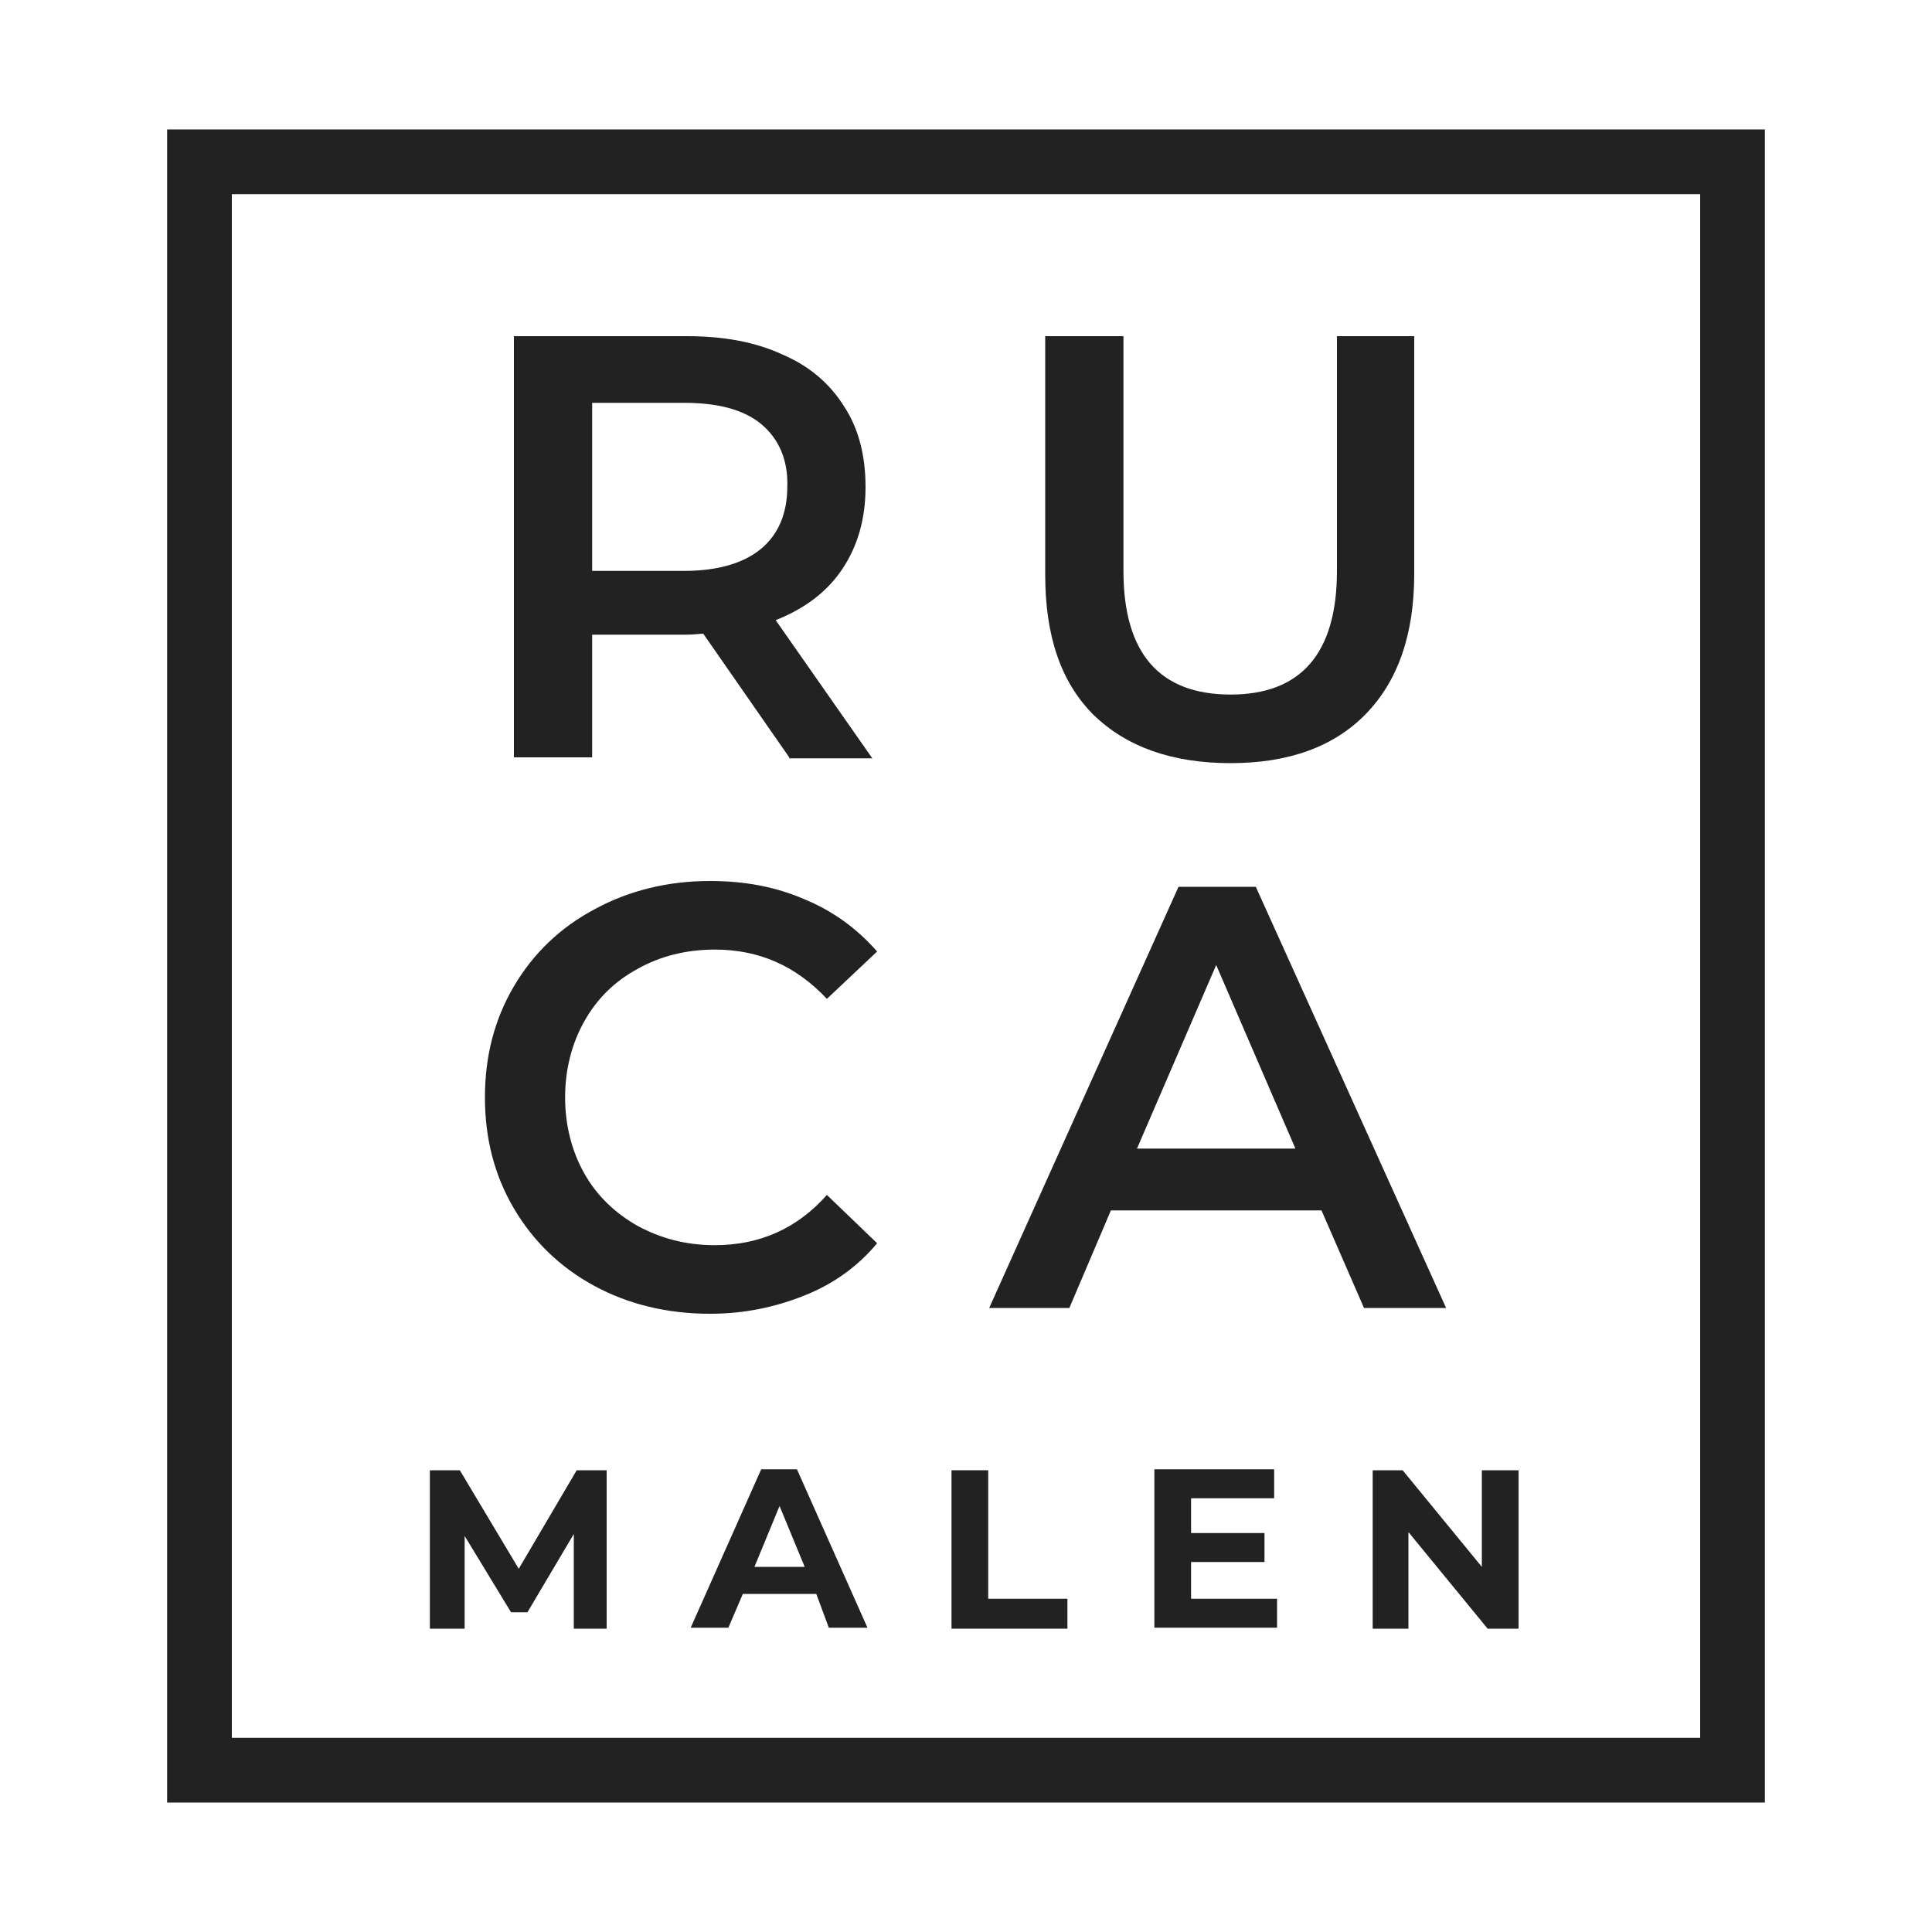 <?xml version="1.0" encoding="utf-8"?>
<!-- Generator: Adobe Illustrator 26.1.0, SVG Export Plug-In . SVG Version: 6.00 Build 0)  -->
<svg version="1.1" id="Capa_1" xmlns="http://www.w3.org/2000/svg" xmlns:xlink="http://www.w3.org/1999/xlink" x="0px" y="0px"
	 viewBox="0 0 200 200" style="enable-background:new 0 0 200 200;" xml:space="preserve">
<style type="text/css">
	.st0{fill:#222222;}
</style>
<g>
	<g>
		<g>
			<g>
				<path class="st0" d="M81.7,78.4l-8.9-12.8c-0.4,0-0.9,0.1-1.7,0.1h-9.8v12.7h-8.1V34.8h17.9c3.8,0,7.1,0.6,9.9,1.9
					c2.8,1.2,4.9,3,6.4,5.4c1.5,2.3,2.2,5.1,2.2,8.3c0,3.3-0.8,6.1-2.4,8.5c-1.6,2.4-3.9,4.1-6.9,5.3l10,14.3H81.7z M78.8,43.9
					c-1.8-1.5-4.5-2.2-8-2.2h-9.5v17.4h9.5c3.5,0,6.2-0.8,8-2.3c1.8-1.5,2.7-3.7,2.7-6.4C81.6,47.6,80.6,45.4,78.8,43.9z"/>
			</g>
			<g>
				<path class="st0" d="M113.2,74c-3.4-3.4-5-8.2-5-14.5V34.8h8.1v24.3c0,8.5,3.7,12.8,11.1,12.8c7.3,0,11-4.3,11-12.8V34.8h8v24.6
					c0,6.3-1.7,11.1-5,14.5c-3.3,3.4-8,5.1-14,5.1C121.3,79,116.6,77.3,113.2,74z"/>
			</g>
			<g>
				<path class="st0" d="M61.5,133.1c-3.5-1.9-6.3-4.6-8.3-8c-2-3.4-3-7.2-3-11.5c0-4.3,1-8.1,3-11.5c2-3.4,4.8-6.1,8.4-8
					c3.5-1.9,7.5-2.9,11.9-2.9c3.6,0,6.8,0.6,9.8,1.9c2.9,1.2,5.4,3,7.5,5.4l-5.2,4.9c-3.2-3.4-7-5.1-11.6-5.1c-3,0-5.7,0.7-8,2
					c-2.4,1.3-4.2,3.1-5.5,5.4c-1.3,2.3-2,5-2,7.9c0,2.9,0.7,5.6,2,7.9c1.3,2.3,3.2,4.1,5.5,5.4c2.4,1.3,5,2,8,2
					c4.6,0,8.5-1.7,11.6-5.2l5.2,5c-2,2.4-4.5,4.2-7.5,5.4c-3,1.2-6.2,1.9-9.8,1.9C69,136,65,135,61.5,133.1z"/>
			</g>
			<g>
				<path class="st0" d="M136.8,125.3H115l-4.3,10.1h-8.3L122,91.8h8l19.7,43.6h-8.5L136.8,125.3z M134.1,118.9l-8.2-19l-8.2,19
					H134.1z"/>
			</g>
		</g>
		<g>
			<path class="st0" d="M59.4,168.6l0-9.8l-4.8,8.1h-1.7l-4.8-7.9v9.6h-3.6v-16.4h3.1l6.1,10.2l6-10.2h3.1l0,16.4H59.4z"/>
			<path class="st0" d="M84.5,165h-7.6l-1.5,3.5h-3.9l7.3-16.4h3.7l7.3,16.4h-4L84.5,165z M83.3,162.2l-2.6-6.3l-2.6,6.3H83.3z"/>
			<path class="st0" d="M98.5,152.2h3.8v13.3h8.2v3.1h-12V152.2z"/>
			<path class="st0" d="M132.2,165.5v3h-12.7v-16.4h12.4v3h-8.6v3.6h7.6v3h-7.6v3.8H132.2z"/>
			<path class="st0" d="M157.2,152.2v16.4H154l-8.2-10v10h-3.7v-16.4h3.1l8.2,10v-10H157.2z"/>
		</g>
	</g>
	<g>
		<path class="st0" d="M182.7,186.6H17.3V13.4h165.4V186.6z M24,179.9H176V20.1H24V179.9z"/>
	</g>
</g>
</svg>
